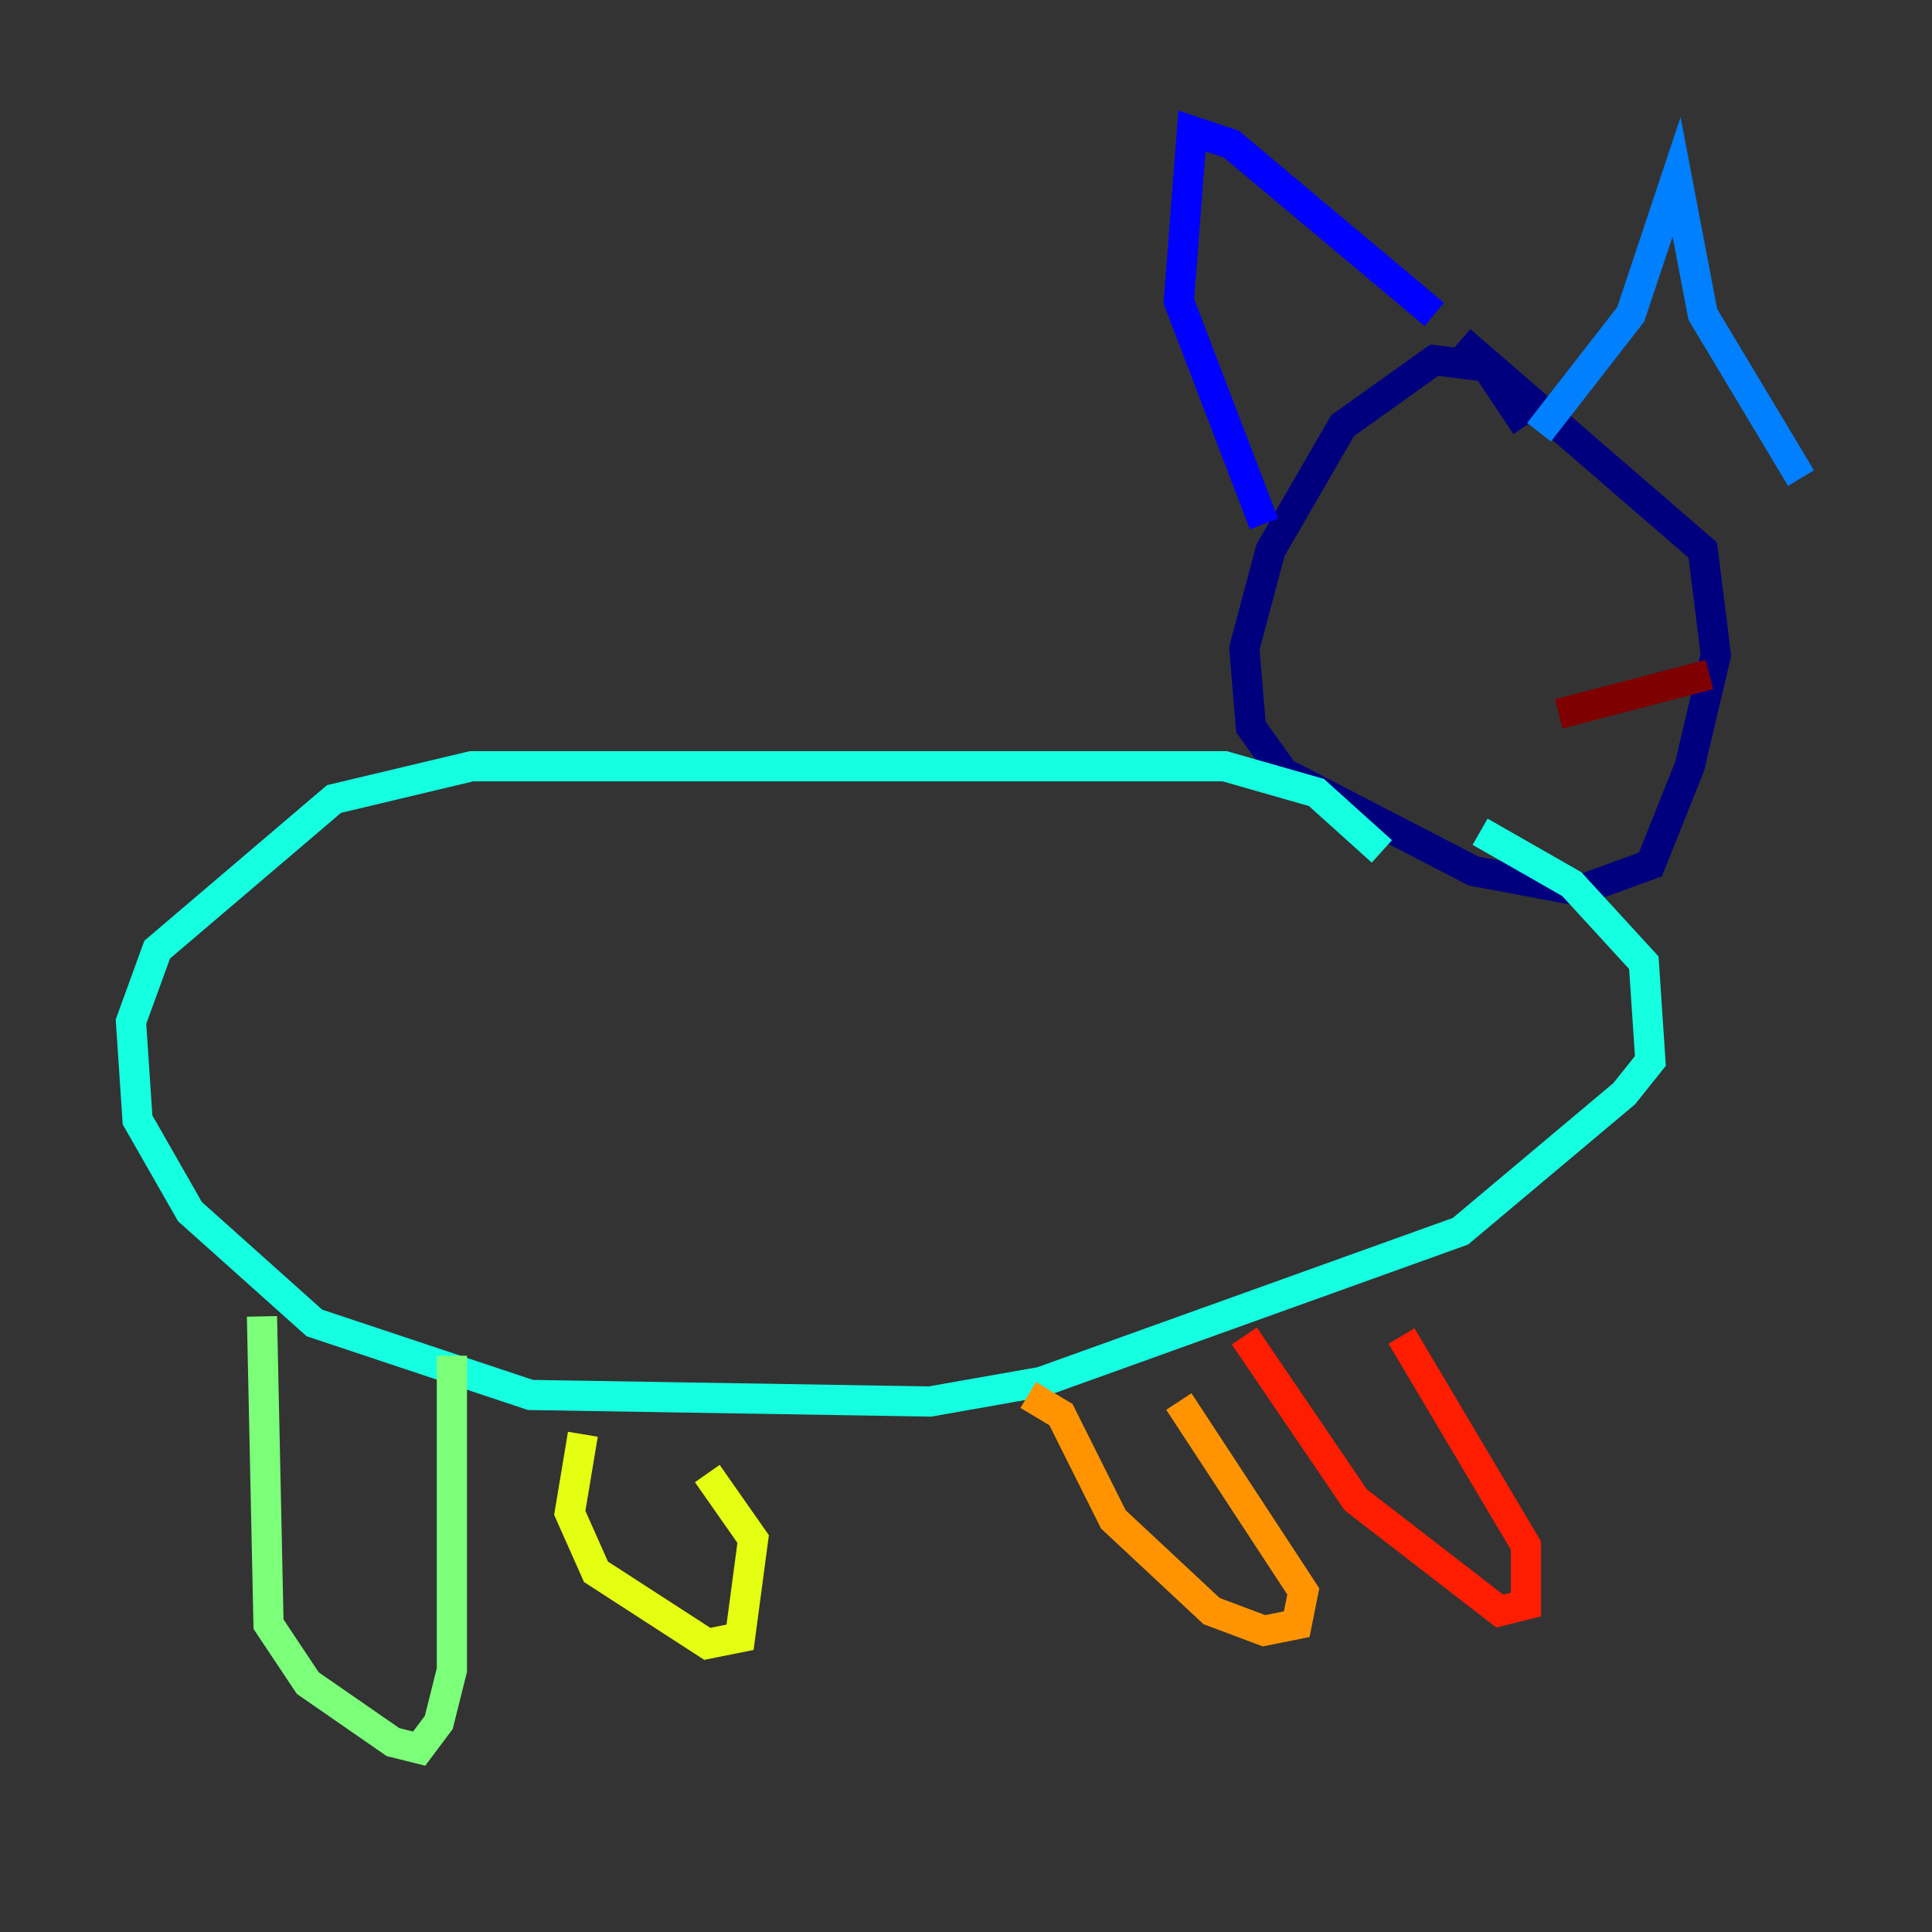 <?xml version="1.0" encoding="utf-8" ?>
<svg baseProfile="tiny" height="128" version="1.2" viewBox="0,0,128,128" width="128" xmlns="http://www.w3.org/2000/svg" xmlns:ev="http://www.w3.org/2001/xml-events" xmlns:xlink="http://www.w3.org/1999/xlink"><rect x="0" y="0" width="128" height="128" fill="#333333" stroke="none"/><defs /><polyline fill="none" points="101.098,28.203 98.495,24.298 95.024,23.864 88.949,28.203 84.176,36.447 82.441,42.956 82.875,48.163 85.044,51.2 97.627,57.709 104.57,59.01 109.342,57.275 111.946,50.766 113.681,43.39 112.814,36.447 96.759,22.563" stroke="#00007f" stroke-width="2" /><polyline fill="none" points="83.742,34.712 78.102,19.959 78.969,8.678 81.573,9.546 95.024,20.827" stroke="#0000ff" stroke-width="2" /><polyline fill="none" points="101.966,28.637 108.041,20.827 111.078,11.715 112.814,20.827 119.322,31.675" stroke="#0080ff" stroke-width="2" /><polyline fill="none" points="91.552,56.407 87.214,52.502 81.139,50.766 31.241,50.766 22.129,52.936 10.414,62.915 8.678,67.688 9.112,74.197 12.583,80.271 20.827,87.647 35.146,92.42 61.614,92.854 68.99,91.552 96.759,81.573 107.607,72.461 109.342,70.291 108.909,63.783 104.136,58.576 98.061,55.105" stroke="#15ffe1" stroke-width="2" /><polyline fill="none" points="17.356,87.214 17.79,107.607 20.393,111.512 26.034,115.417 27.77,115.851 29.071,114.115 29.939,110.644 29.939,89.817" stroke="#7cff79" stroke-width="2" /><polyline fill="none" points="38.617,95.024 37.749,100.231 39.485,104.136 46.861,108.909 49.031,108.475 49.898,101.966 46.861,97.627" stroke="#e4ff12" stroke-width="2" /><polyline fill="none" points="68.122,92.42 70.291,93.722 73.763,100.664 80.271,106.739 83.742,108.041 85.912,107.607 86.346,105.437 78.102,92.854" stroke="#ff9400" stroke-width="2" /><polyline fill="none" points="82.441,88.515 89.817,99.363 99.363,106.739 101.098,106.305 101.098,102.4 92.854,88.515" stroke="#ff1d00" stroke-width="2" /><polyline fill="none" points="103.268,47.295 113.248,44.691" stroke="#7f0000" stroke-width="2" /></svg>